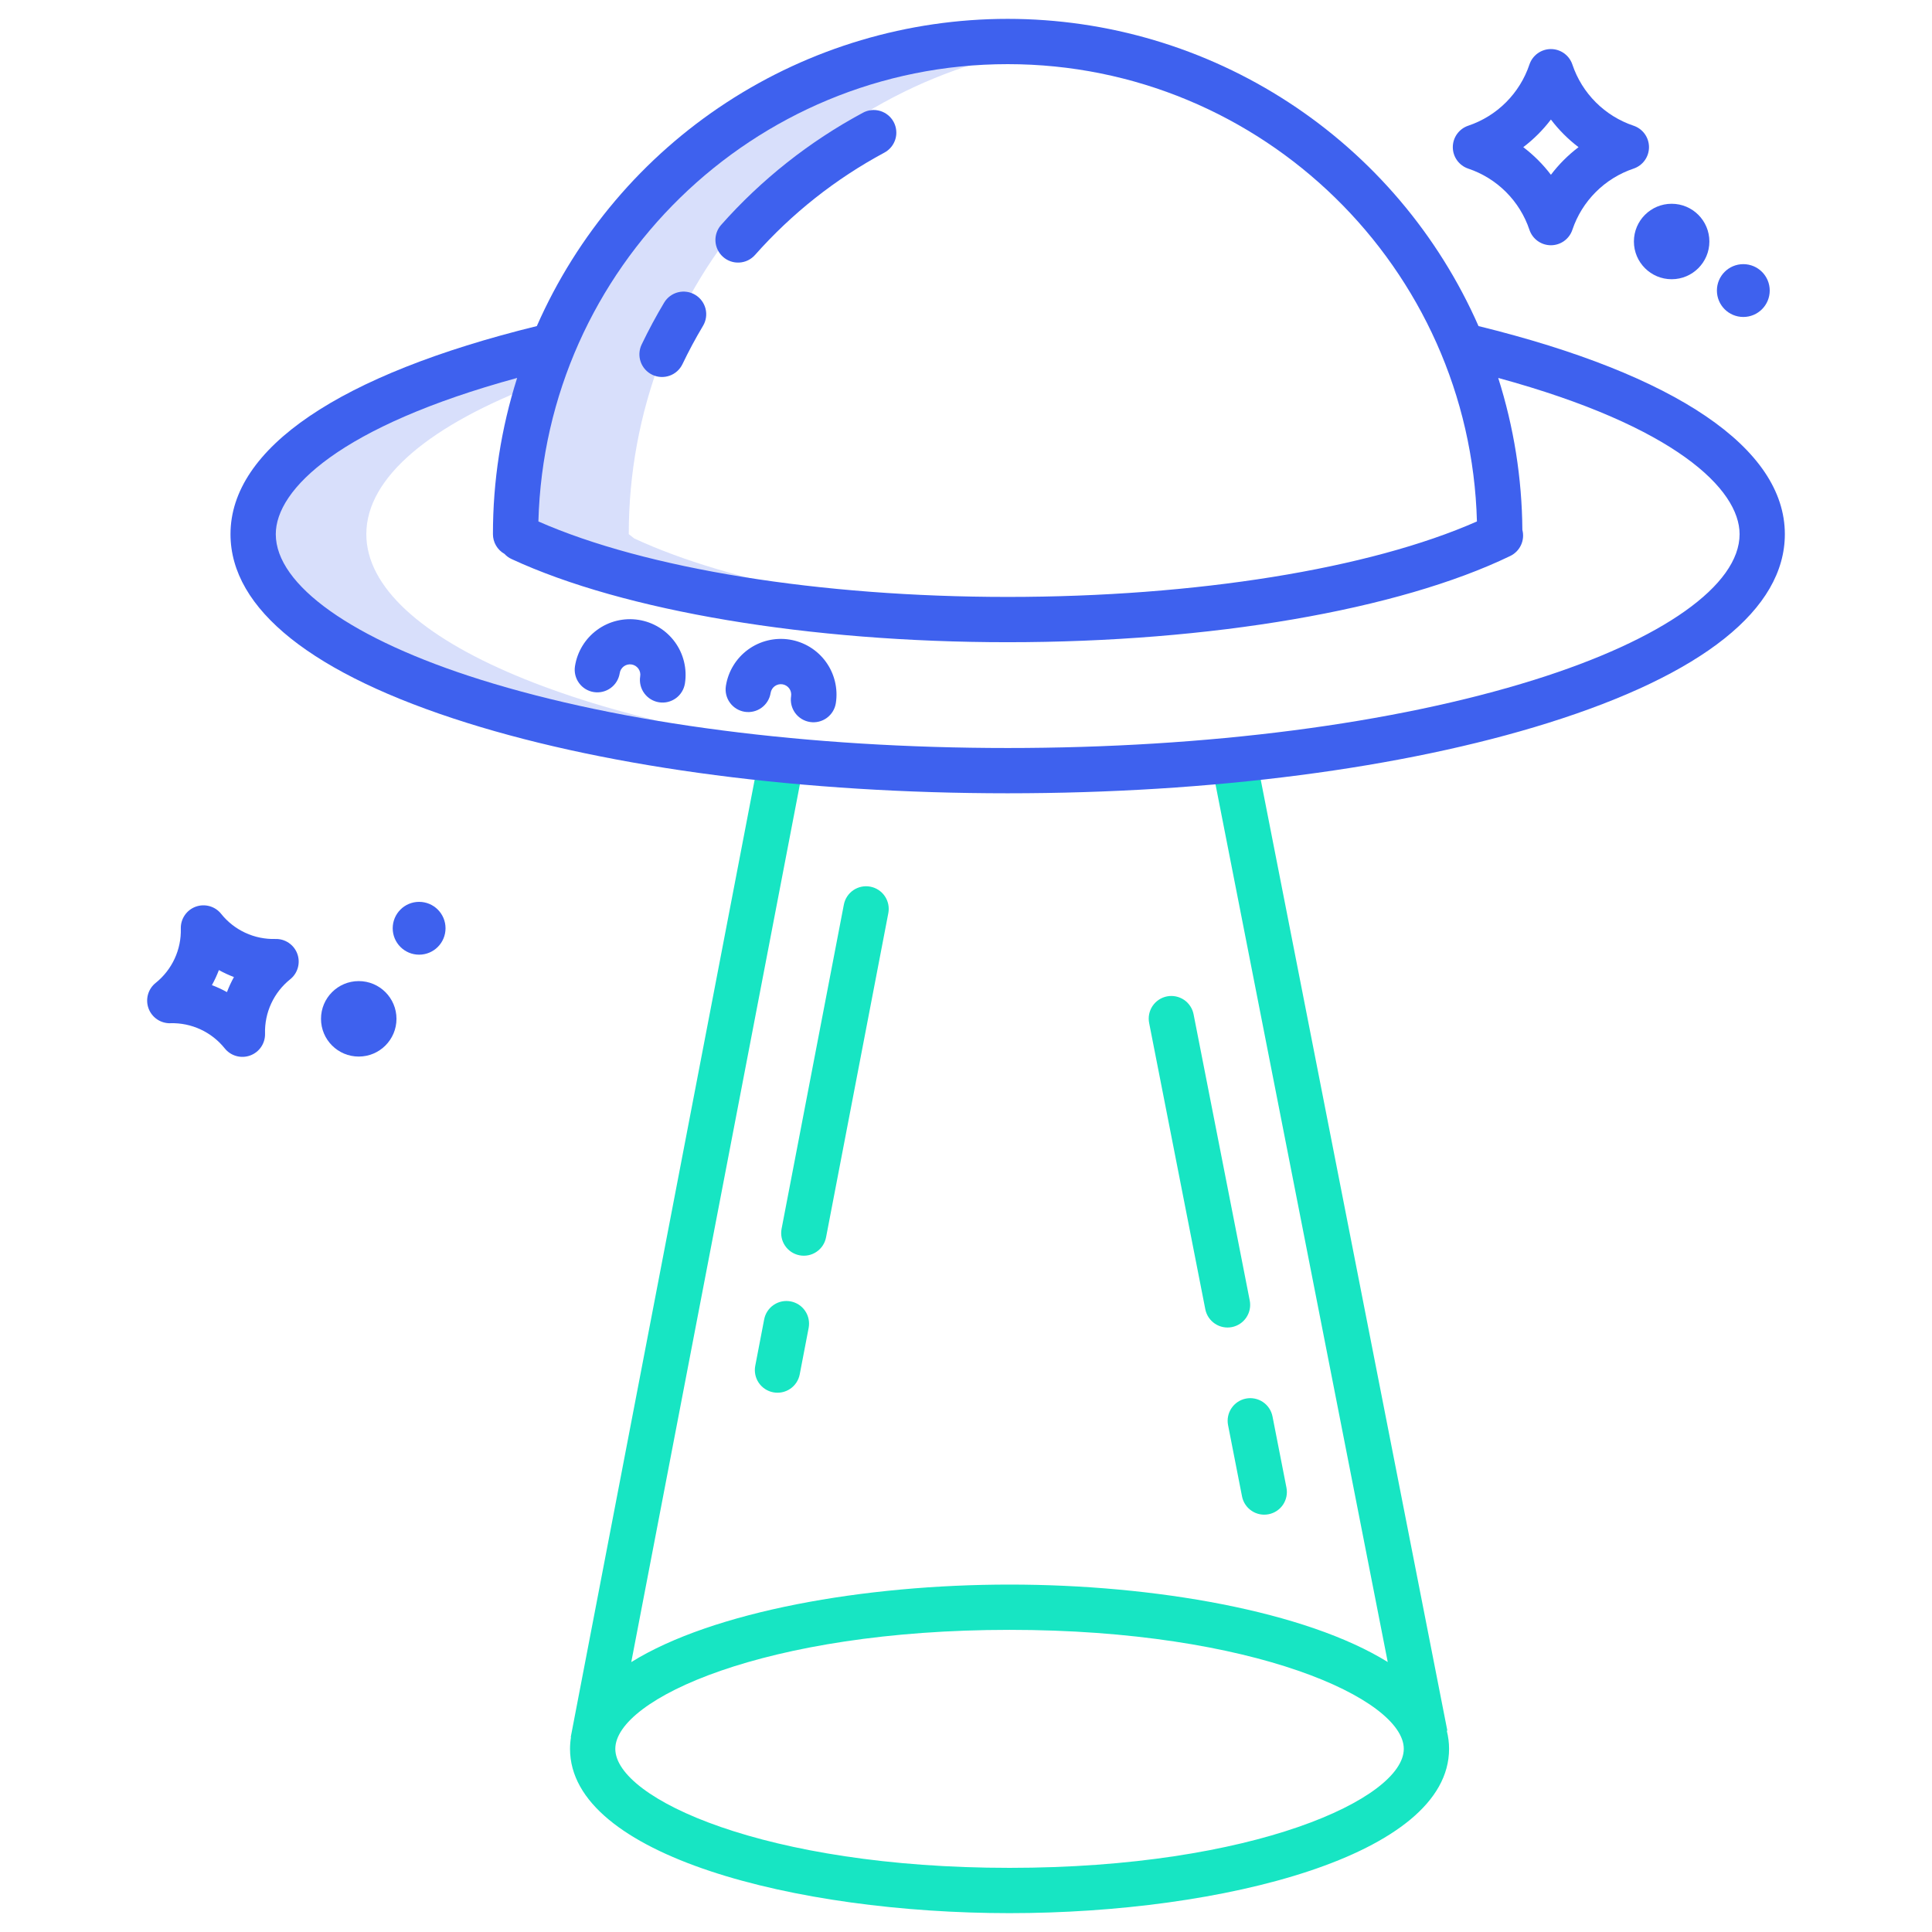 <svg viewBox="0 0 144 144" fill="none" xmlns="http://www.w3.org/2000/svg">
<path d="M66.679 56.633C43.858 54.388 27.304 47.706 27.304 39.814C27.304 35.55 32.136 31.641 40.175 28.592C39.014 32.219 38.424 36.005 38.427 39.814L38.835 40.134C46.693 43.782 60.008 46.178 75.105 46.178C76.527 46.178 77.932 46.157 79.321 46.115C65.982 45.715 54.389 43.438 47.273 40.134L46.865 39.814C46.856 30.81 50.159 22.117 56.144 15.39C62.13 8.663 70.38 4.373 79.324 3.334C71.4 2.423 63.394 4.117 56.519 8.161C49.643 12.204 44.272 18.377 41.217 25.746C27.638 28.963 18.866 34.068 18.866 39.814C18.866 47.706 35.421 54.388 58.241 56.633C63.565 57.158 69.23 57.44 75.105 57.44C76.524 57.44 77.931 57.423 79.324 57.39C74.951 57.289 70.717 57.031 66.679 56.633V56.633Z" fill="#3E61EE" fill-opacity="0.2"/>
<path d="M44.262 51.584C44.704 51.653 45.156 51.544 45.517 51.28C45.879 51.017 46.12 50.62 46.19 50.178C46.204 50.077 46.239 49.98 46.291 49.892C46.344 49.804 46.413 49.727 46.495 49.666C46.578 49.606 46.671 49.562 46.77 49.538C46.87 49.513 46.973 49.509 47.074 49.525C47.175 49.541 47.272 49.576 47.359 49.63C47.446 49.684 47.522 49.754 47.581 49.837C47.641 49.92 47.684 50.014 47.707 50.114C47.73 50.214 47.733 50.317 47.715 50.418C47.681 50.637 47.691 50.86 47.743 51.076C47.795 51.291 47.889 51.494 48.02 51.673C48.151 51.852 48.316 52.004 48.505 52.119C48.694 52.234 48.904 52.311 49.123 52.345C49.342 52.379 49.566 52.37 49.781 52.318C49.996 52.265 50.199 52.171 50.378 52.041C50.557 51.91 50.709 51.745 50.824 51.556C50.94 51.367 51.016 51.157 51.051 50.938C51.135 50.399 51.112 49.85 50.983 49.321C50.855 48.791 50.624 48.292 50.303 47.853C49.982 47.413 49.577 47.04 49.112 46.757C48.647 46.473 48.131 46.284 47.593 46.2C47.054 46.116 46.505 46.139 45.976 46.267C45.446 46.395 44.947 46.627 44.508 46.948C44.068 47.269 43.695 47.674 43.412 48.139C43.128 48.604 42.939 49.12 42.855 49.658C42.786 50.1 42.896 50.551 43.16 50.913C43.424 51.274 43.82 51.516 44.262 51.584Z" fill="#3E61EE"/>
<path d="M55.51 53.053C55.952 53.122 56.404 53.013 56.765 52.749C57.127 52.485 57.369 52.089 57.438 51.647C57.454 51.547 57.489 51.45 57.542 51.364C57.595 51.277 57.664 51.202 57.746 51.142C57.828 51.083 57.921 51.04 58.02 51.016C58.118 50.992 58.22 50.988 58.321 51.004C58.421 51.019 58.517 51.055 58.603 51.108C58.69 51.16 58.765 51.23 58.825 51.312C58.885 51.394 58.928 51.487 58.951 51.585C58.975 51.684 58.979 51.786 58.964 51.886C58.895 52.328 59.004 52.78 59.268 53.142C59.532 53.503 59.929 53.745 60.371 53.814C60.813 53.883 61.265 53.773 61.626 53.509C61.988 53.245 62.23 52.849 62.299 52.406C62.383 51.868 62.36 51.319 62.231 50.789C62.103 50.26 61.872 49.761 61.551 49.321C61.23 48.881 60.825 48.509 60.36 48.225C59.895 47.942 59.379 47.753 58.84 47.669C58.302 47.585 57.753 47.608 57.224 47.736C56.694 47.864 56.195 48.096 55.755 48.417C55.316 48.738 54.943 49.142 54.66 49.607C54.376 50.072 54.187 50.589 54.103 51.127C54.034 51.569 54.144 52.02 54.408 52.381C54.672 52.742 55.068 52.984 55.51 53.053V53.053Z" fill="#3E61EE"/>
<path d="M53.89 19.146C54.056 19.293 54.249 19.407 54.458 19.479C54.667 19.552 54.889 19.582 55.11 19.569C55.332 19.556 55.548 19.5 55.748 19.403C55.947 19.306 56.125 19.171 56.273 19.006C59.011 15.913 62.276 13.33 65.915 11.376C66.111 11.271 66.284 11.129 66.425 10.957C66.566 10.786 66.671 10.588 66.736 10.375C66.8 10.163 66.822 9.94 66.799 9.719C66.777 9.498 66.712 9.283 66.607 9.088C66.502 8.892 66.359 8.719 66.187 8.579C66.015 8.439 65.817 8.334 65.604 8.27C65.391 8.206 65.168 8.185 64.947 8.208C64.726 8.231 64.512 8.297 64.317 8.403C60.328 10.545 56.75 13.376 53.748 16.765C53.451 17.1 53.3 17.539 53.326 17.985C53.353 18.432 53.556 18.849 53.89 19.146V19.146Z" fill="#3E61EE"/>
<path d="M48.617 27.934C49.02 28.127 49.484 28.151 49.906 28.003C50.328 27.854 50.674 27.544 50.867 27.14C51.331 26.171 51.846 25.211 52.398 24.288C52.628 23.904 52.696 23.445 52.587 23.01C52.477 22.576 52.2 22.203 51.816 21.974C51.432 21.744 50.972 21.676 50.538 21.785C50.104 21.895 49.731 22.172 49.501 22.556C48.896 23.568 48.331 24.62 47.822 25.683C47.727 25.883 47.672 26.1 47.66 26.321C47.648 26.542 47.68 26.764 47.754 26.973C47.827 27.182 47.941 27.374 48.09 27.539C48.238 27.704 48.417 27.838 48.617 27.934V27.934Z" fill="#3E61EE"/>
<path d="M109.438 12.569C110.498 12.925 111.46 13.522 112.251 14.313C113.041 15.103 113.638 16.066 113.994 17.126C114.106 17.462 114.321 17.754 114.608 17.961C114.896 18.168 115.241 18.28 115.595 18.28C115.949 18.28 116.295 18.168 116.582 17.961C116.869 17.754 117.084 17.462 117.196 17.126C117.552 16.066 118.149 15.103 118.94 14.313C119.73 13.522 120.693 12.926 121.752 12.569C122.088 12.457 122.381 12.242 122.588 11.955C122.795 11.668 122.906 11.323 122.906 10.969C122.906 10.614 122.795 10.269 122.588 9.982C122.381 9.695 122.088 9.48 121.752 9.368C120.693 9.011 119.73 8.415 118.94 7.624C118.149 6.834 117.552 5.871 117.196 4.811C117.084 4.475 116.869 4.183 116.582 3.976C116.295 3.769 115.949 3.657 115.595 3.657C115.241 3.657 114.896 3.769 114.608 3.976C114.321 4.183 114.106 4.475 113.994 4.811C113.638 5.871 113.041 6.834 112.251 7.624C111.46 8.415 110.498 9.012 109.438 9.368C109.102 9.48 108.81 9.695 108.603 9.982C108.396 10.269 108.284 10.614 108.284 10.969C108.284 11.323 108.396 11.668 108.603 11.955C108.81 12.242 109.102 12.457 109.438 12.569V12.569ZM115.596 8.909C116.185 9.686 116.878 10.379 117.655 10.969C116.878 11.558 116.185 12.251 115.596 13.028C115.006 12.251 114.313 11.558 113.536 10.969C114.313 10.379 115.006 9.686 115.596 8.909V8.909Z" fill="#3E61EE"/>
<path d="M12.706 76.264C13.479 76.243 14.246 76.401 14.947 76.726C15.648 77.051 16.265 77.534 16.748 78.138C16.969 78.415 17.272 78.615 17.613 78.71C17.954 78.806 18.316 78.791 18.649 78.669C18.982 78.547 19.267 78.324 19.466 78.03C19.664 77.737 19.765 77.388 19.754 77.034C19.733 76.261 19.891 75.495 20.216 74.793C20.541 74.092 21.024 73.475 21.627 72.992C21.904 72.771 22.105 72.469 22.2 72.127C22.296 71.786 22.282 71.424 22.16 71.091C22.038 70.759 21.814 70.473 21.521 70.275C21.228 70.076 20.879 69.975 20.525 69.986C19.752 70.007 18.985 69.85 18.283 69.525C17.582 69.2 16.965 68.716 16.482 68.112C16.262 67.835 15.959 67.635 15.618 67.54C15.277 67.445 14.915 67.459 14.582 67.581C14.25 67.703 13.964 67.927 13.766 68.22C13.568 68.513 13.466 68.862 13.477 69.215C13.498 69.988 13.34 70.756 13.015 71.457C12.69 72.159 12.206 72.776 11.603 73.26C11.326 73.48 11.126 73.783 11.03 74.124C10.935 74.465 10.949 74.827 11.071 75.16C11.193 75.493 11.416 75.778 11.71 75.977C12.003 76.175 12.352 76.276 12.706 76.266V76.264ZM16.315 72.304C16.676 72.504 17.051 72.678 17.437 72.824C17.236 73.185 17.062 73.56 16.916 73.946C16.556 73.746 16.181 73.572 15.794 73.426C15.995 73.065 16.169 72.69 16.315 72.304V72.304Z" fill="#3E61EE"/>
<path d="M124.595 20.812C126.148 20.812 127.407 19.553 127.407 18C127.407 16.447 126.148 15.188 124.595 15.188C123.041 15.188 121.782 16.447 121.782 18C121.782 19.553 123.041 20.812 124.595 20.812Z" fill="#3E61EE"/>
<path d="M26.738 78.75C28.292 78.75 29.551 77.491 29.551 75.938C29.551 74.384 28.292 73.125 26.738 73.125C25.185 73.125 23.926 74.384 23.926 75.938C23.926 77.491 25.185 78.75 26.738 78.75Z" fill="#3E61EE"/>
<path d="M129.937 23.625C131.024 23.625 131.905 22.744 131.905 21.656C131.905 20.569 131.024 19.688 129.937 19.688C128.849 19.688 127.968 20.569 127.968 21.656C127.968 22.744 128.849 23.625 129.937 23.625Z" fill="#3E61EE"/>
<path d="M31.238 71.156C32.326 71.156 33.207 70.275 33.207 69.188C33.207 68.1 32.326 67.219 31.238 67.219C30.151 67.219 29.27 68.1 29.27 69.188C29.27 70.275 30.151 71.156 31.238 71.156Z" fill="#3E61EE"/>
<path d="M107.876 128.989L93.632 56.406L90.321 57.056L103.434 123.879C97.341 120.096 86.063 118.105 75.246 118.105C64.428 118.105 53.143 120.098 47.051 123.883L59.89 57.049L56.576 56.412L42.54 129.474L42.558 129.478C42.511 129.766 42.487 130.058 42.486 130.35C42.486 138.303 59.364 142.595 75.246 142.595C91.127 142.595 108.005 138.303 108.005 130.35C108.005 129.894 107.947 129.44 107.835 128.998L107.876 128.989ZM75.246 139.219C57.04 139.219 45.861 134.053 45.861 130.349C45.861 126.645 57.04 121.48 75.246 121.48C93.451 121.48 104.63 126.647 104.63 130.349C104.63 134.051 93.451 139.219 75.246 139.219Z" fill="#17E5C3"/>
<path d="M59.593 93.563C59.811 93.605 60.034 93.604 60.252 93.559C60.469 93.515 60.675 93.428 60.858 93.303C61.042 93.179 61.199 93.02 61.321 92.835C61.443 92.65 61.527 92.442 61.569 92.224L66.21 68.062C66.295 67.623 66.201 67.168 65.95 66.797C65.699 66.427 65.311 66.171 64.871 66.087C64.432 66.002 63.977 66.096 63.606 66.347C63.236 66.598 62.98 66.986 62.896 67.426L58.255 91.587C58.17 92.026 58.264 92.481 58.515 92.852C58.766 93.223 59.154 93.478 59.593 93.563V93.563Z" fill="#17E5C3"/>
<path d="M58.933 96.999C58.715 96.957 58.491 96.958 58.274 97.003C58.057 97.048 57.851 97.135 57.668 97.259C57.484 97.383 57.327 97.543 57.205 97.728C57.083 97.913 56.999 98.12 56.957 98.338L56.292 101.799C56.208 102.239 56.301 102.694 56.552 103.065C56.803 103.435 57.191 103.691 57.631 103.775C58.071 103.86 58.526 103.766 58.896 103.515C59.267 103.264 59.522 102.876 59.607 102.436L60.272 98.974C60.313 98.756 60.312 98.533 60.267 98.316C60.223 98.099 60.136 97.892 60.011 97.709C59.887 97.525 59.728 97.368 59.543 97.246C59.358 97.125 59.15 97.04 58.933 96.999V96.999Z" fill="#17E5C3"/>
<path d="M91.533 106.223L92.573 111.532C92.659 111.972 92.916 112.359 93.288 112.608C93.659 112.858 94.115 112.95 94.554 112.863C94.993 112.777 95.38 112.52 95.63 112.149C95.879 111.777 95.971 111.322 95.885 110.883L94.845 105.573C94.802 105.356 94.717 105.149 94.594 104.964C94.472 104.779 94.314 104.621 94.13 104.497C93.946 104.374 93.739 104.288 93.522 104.244C93.305 104.2 93.081 104.199 92.864 104.242C92.646 104.285 92.439 104.37 92.255 104.492C92.07 104.615 91.911 104.773 91.788 104.957C91.664 105.141 91.578 105.347 91.534 105.565C91.49 105.782 91.49 106.006 91.533 106.223V106.223Z" fill="#17E5C3"/>
<path d="M89.839 97.596C89.928 98.032 90.186 98.415 90.557 98.662C90.927 98.909 91.38 98.999 91.817 98.914C92.254 98.828 92.64 98.573 92.889 98.204C93.139 97.836 93.233 97.383 93.151 96.946L88.965 75.612C88.924 75.393 88.84 75.184 88.718 74.998C88.596 74.811 88.438 74.65 88.254 74.525C88.069 74.4 87.862 74.313 87.643 74.268C87.425 74.223 87.2 74.222 86.981 74.265C86.762 74.308 86.554 74.394 86.368 74.518C86.183 74.642 86.024 74.801 85.9 74.987C85.777 75.173 85.692 75.381 85.649 75.6C85.607 75.819 85.608 76.044 85.653 76.262L89.839 97.596Z" fill="#17E5C3"/>
<path d="M34.835 53.887C45.616 57.266 59.918 59.127 75.106 59.127C90.294 59.127 104.598 57.267 115.378 53.887C126.928 50.268 133.032 45.401 133.032 39.814C133.032 33.416 124.93 27.922 110.2 24.304C107.203 17.494 102.289 11.702 96.058 7.637C89.826 3.571 82.546 1.406 75.106 1.406C67.665 1.406 60.386 3.571 54.154 7.637C47.923 11.702 43.009 17.494 40.012 24.304C25.282 27.922 17.18 33.416 17.18 39.814C17.18 45.401 23.285 50.268 34.835 53.887V53.887ZM75.106 4.781C94.083 4.781 109.579 19.985 110.082 38.866C102.082 42.398 89.142 44.491 75.106 44.491C61.127 44.491 48.134 42.394 40.129 38.866C40.633 19.985 56.129 4.781 75.106 4.781V4.781ZM38.545 28.169C37.347 31.934 36.738 35.862 36.741 39.814C36.741 40.113 36.82 40.406 36.971 40.664C37.121 40.922 37.338 41.135 37.598 41.282C37.747 41.443 37.926 41.574 38.125 41.666C46.495 45.548 60.319 47.867 75.106 47.867C90.236 47.867 104.24 45.463 112.568 41.438C112.92 41.268 113.202 40.981 113.366 40.627C113.531 40.272 113.567 39.872 113.468 39.494C113.44 35.65 112.833 31.832 111.668 28.169C124.859 31.769 129.659 36.466 129.659 39.814C129.659 43.609 123.944 47.667 114.37 50.667C103.908 53.947 89.963 55.752 75.108 55.752C60.253 55.752 46.308 53.947 35.845 50.667C26.27 47.667 20.555 43.609 20.555 39.814C20.555 36.467 25.354 31.77 38.545 28.169V28.169Z" fill="#3E61EE"/>
</svg>
